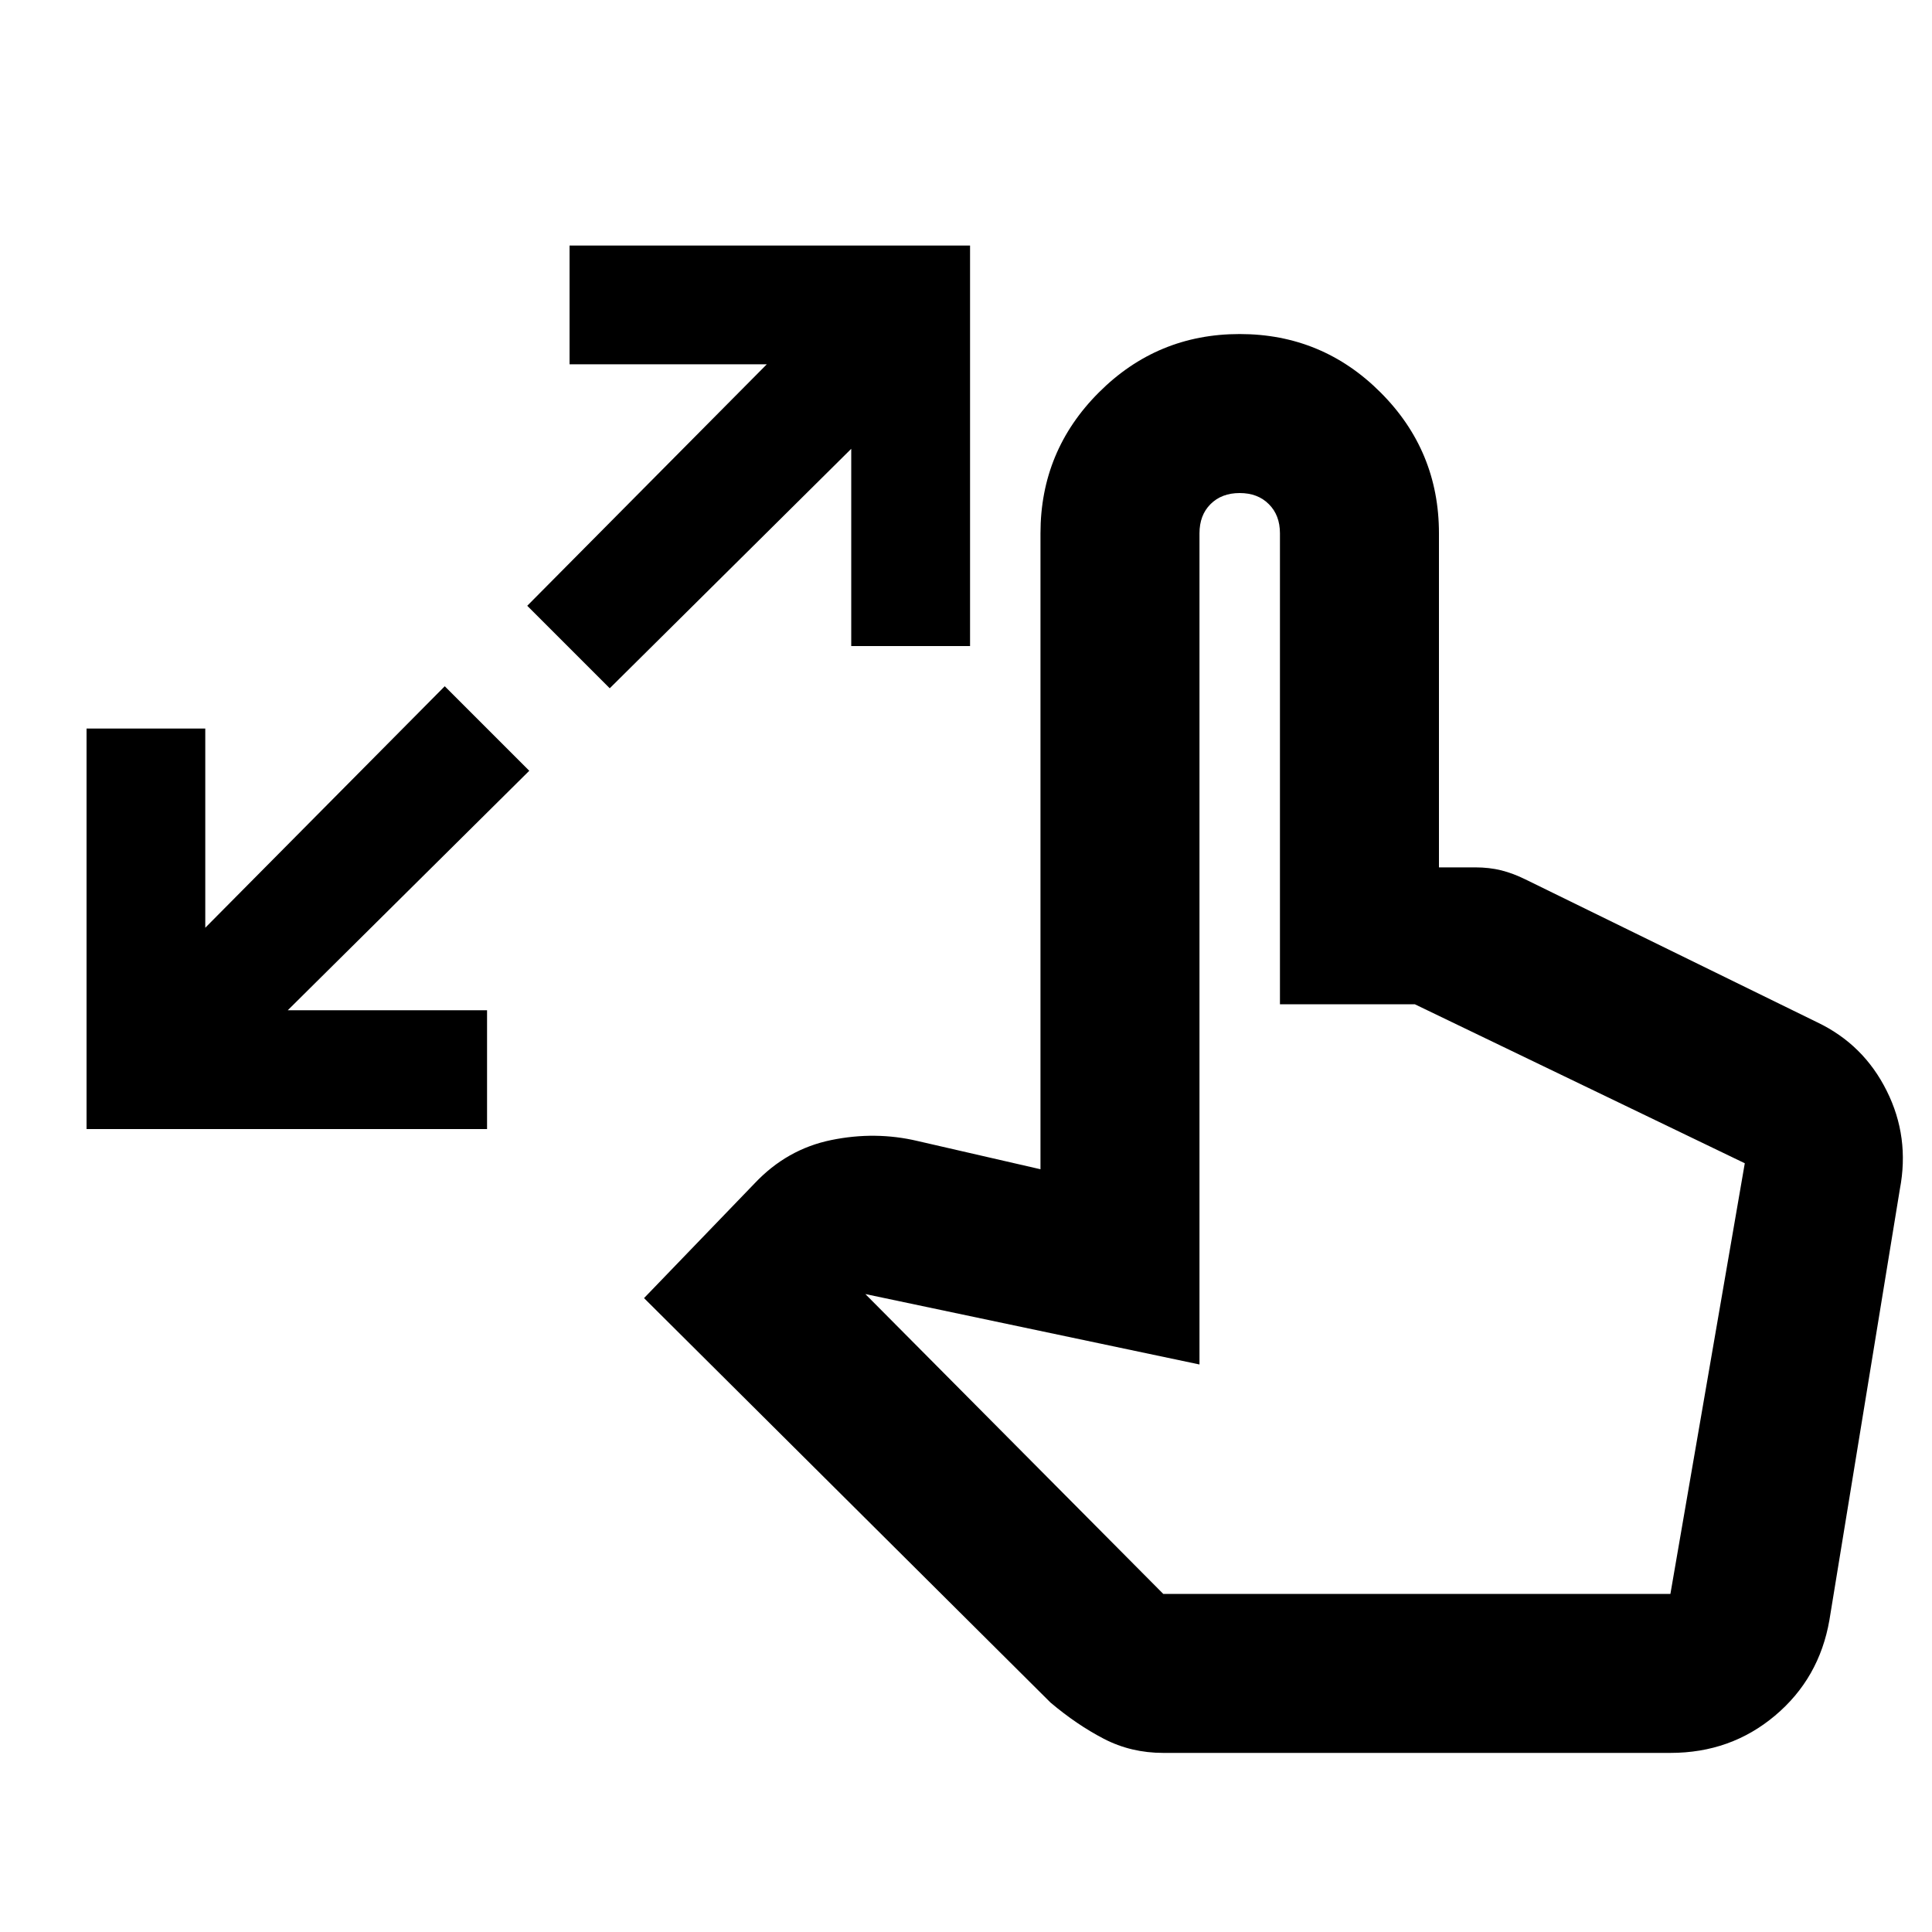 <svg xmlns="http://www.w3.org/2000/svg" height="20" width="20"><path d="M0.896 11.688V7.542H2.125V9.604L4.604 7.104L5.479 7.979L2.979 10.458H5.042V11.688ZM6.312 7.125 5.458 6.271 7.938 3.771H5.896V2.542H10.042V6.688H8.812V4.646ZM12.042 18.146Q11.708 18.146 11.427 18Q11.146 17.854 10.875 17.625L6.667 13.438L7.812 12.25Q8.146 11.896 8.604 11.802Q9.062 11.708 9.5 11.812L10.771 12.104V5.521Q10.771 4.667 11.375 4.063Q11.979 3.458 12.833 3.458Q13.688 3.458 14.292 4.063Q14.896 4.667 14.896 5.521V8.979H15.271Q15.417 8.979 15.542 9.01Q15.667 9.042 15.792 9.104L18.812 10.583Q19.292 10.812 19.531 11.292Q19.771 11.771 19.667 12.312L18.938 16.771Q18.833 17.375 18.375 17.76Q17.917 18.146 17.292 18.146ZM12.042 16.5H17.292L18.062 12.042Q18.062 12.042 18.062 12.042Q18.062 12.042 18.062 12.042L14.646 10.396H13.25V5.521Q13.25 5.333 13.135 5.219Q13.021 5.104 12.833 5.104Q12.646 5.104 12.531 5.219Q12.417 5.333 12.417 5.521V14.125L8.958 13.396Z"/></svg>
